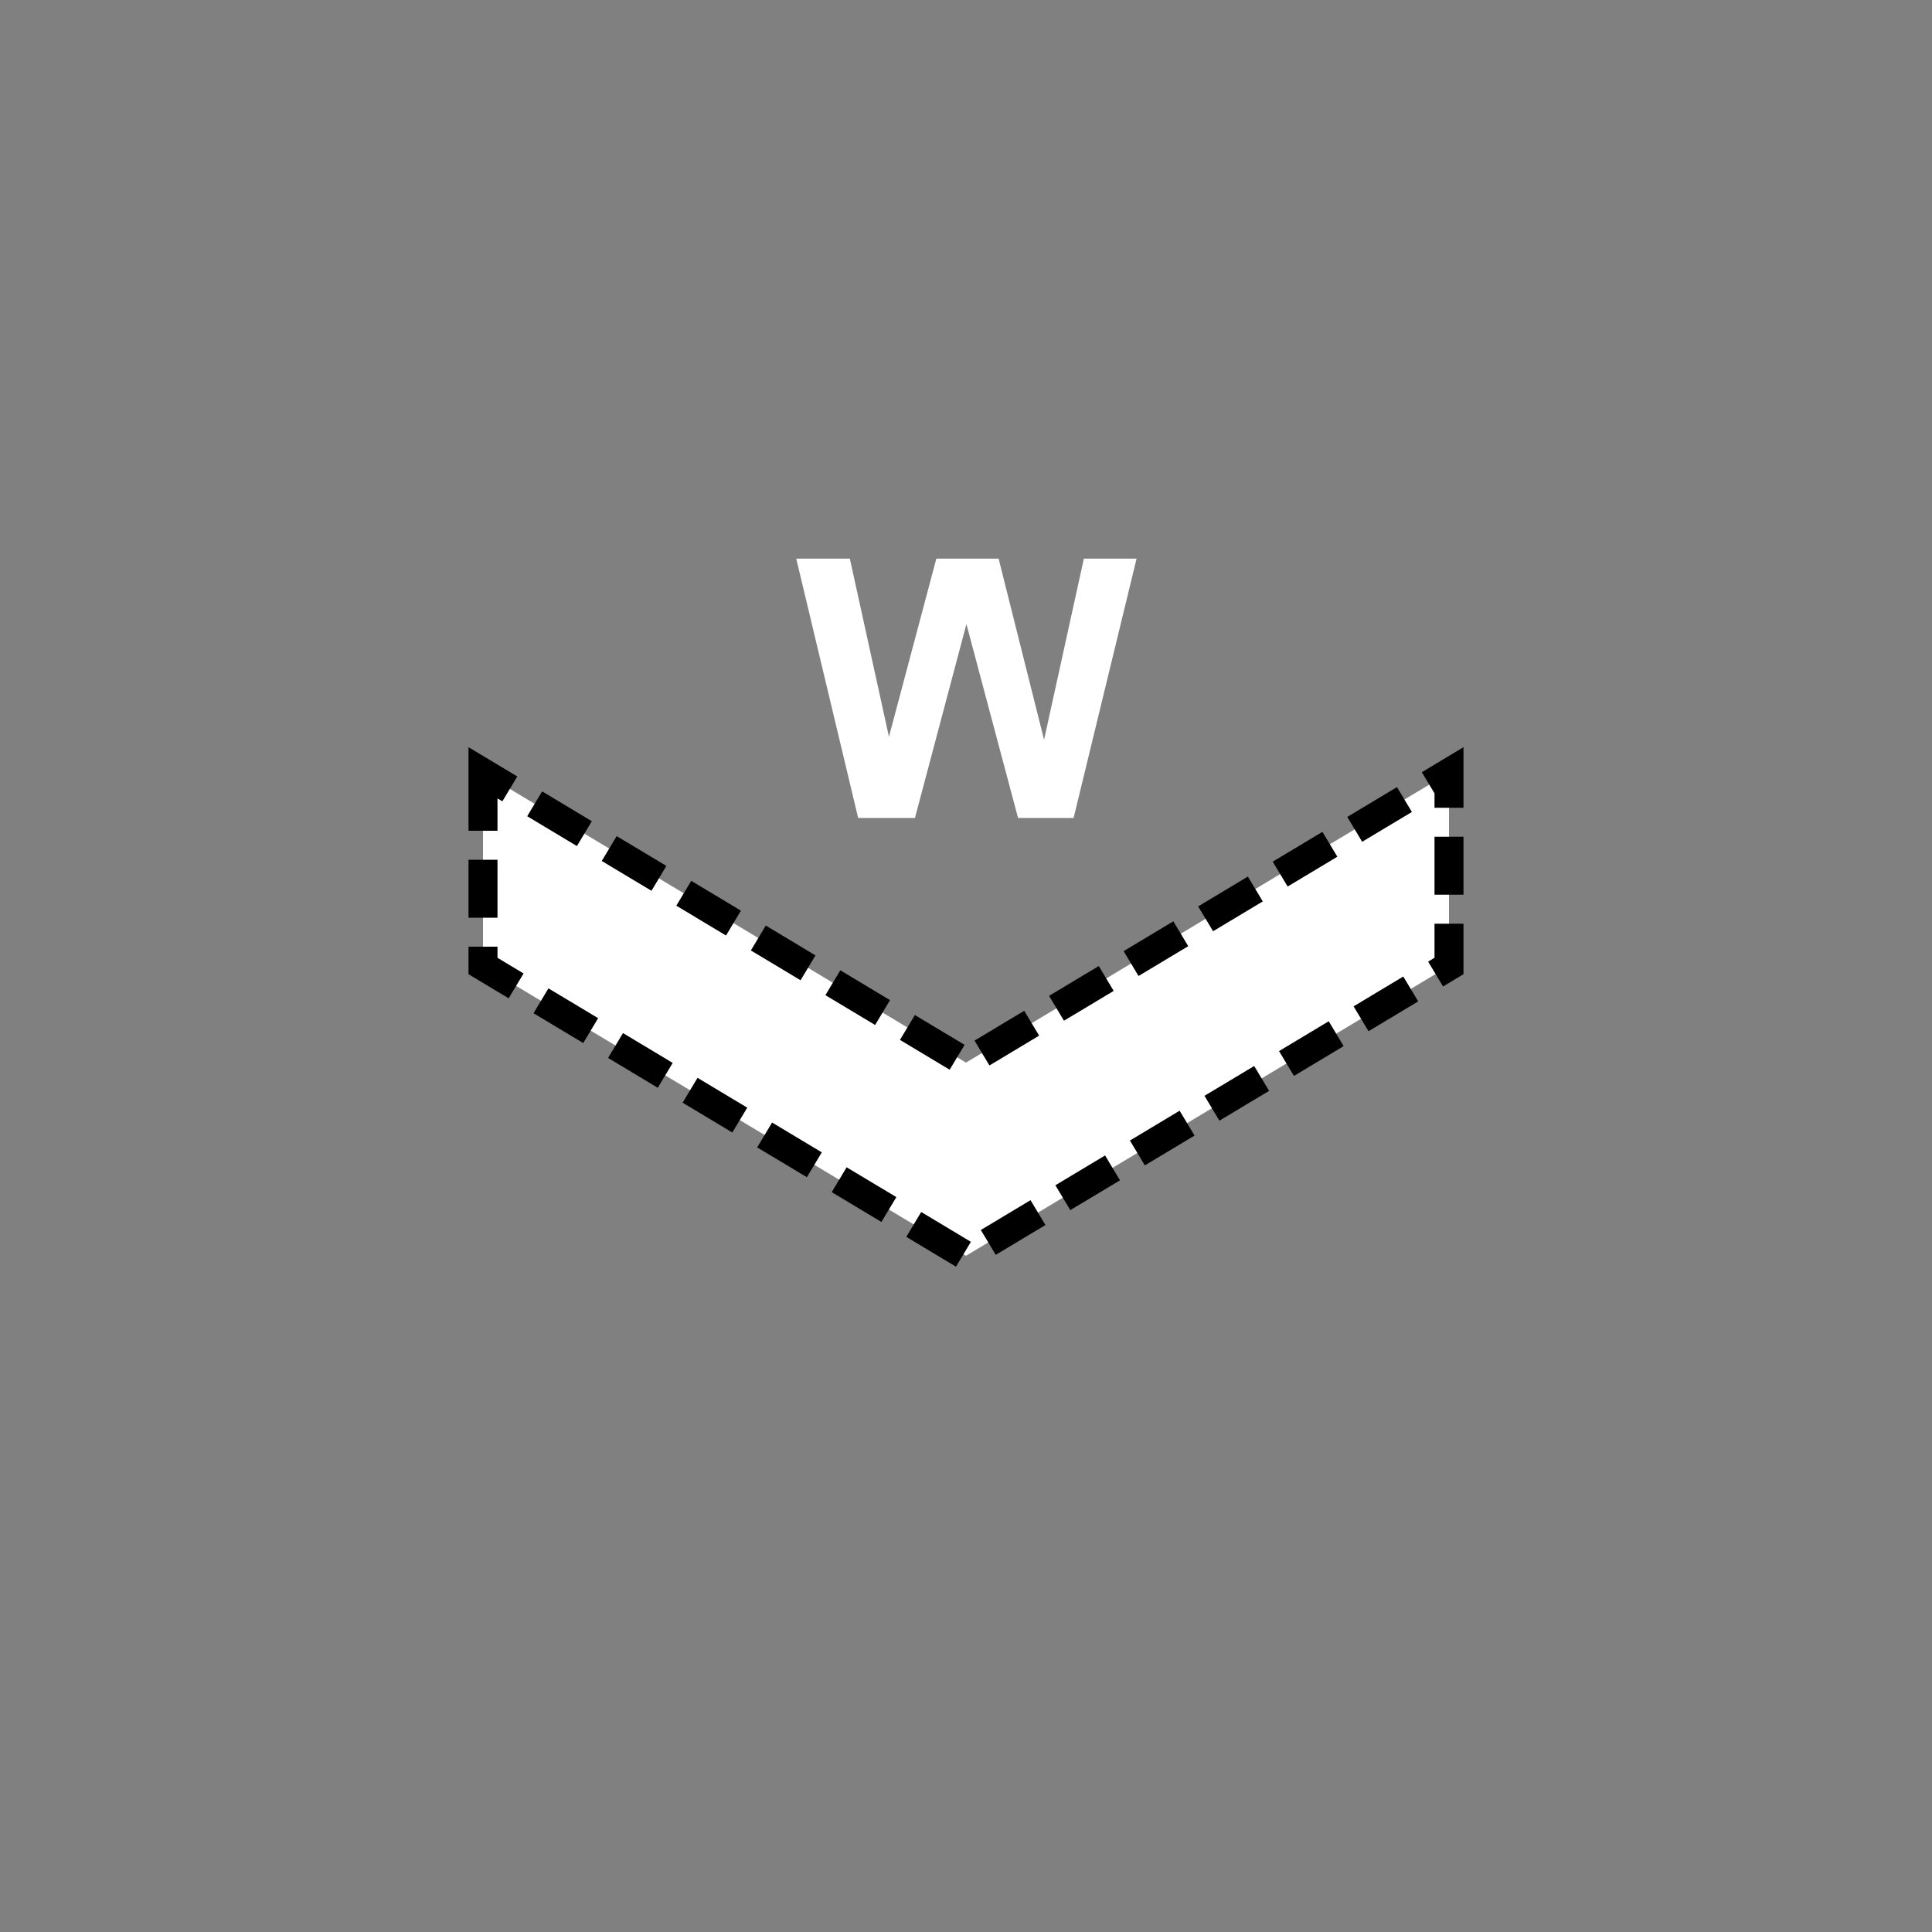 <svg xmlns="http://www.w3.org/2000/svg" xmlns:svg="http://www.w3.org/2000/svg" id="svg2" width="400" height="400" version="1.1" viewBox="0 0 400 400"><rect x="0" y="0" width="400" height="400" fill="#808080" stroke="none"/><g id="g6" transform="matrix(0.5,0,0,0.5,100,42.5)" style="stroke:none"><g style="font-size:150px;font-weight:700;fill:#fff;stroke:none;font-family:Arial" id="text8" transform="translate(-46.8,55.7)"><path style="font-size:150px;font-weight:700;fill:#fff;stroke:none;font-family:Arial" id="path3010" d="M 202.147,198 176.513,90.627 l 22.192,0 16.187,73.755 19.629,-73.755 25.781,0 18.823,75 16.479,-75 21.826,0 L 291.356,198 268.358,198 246.972,117.727 225.658,198 z"/></g></g><path style="fill:#fff;fill-opacity:1;stroke:#000;stroke-width:6;stroke-miterlimit:4;stroke-opacity:1;stroke-dasharray:12,6;stroke-dashoffset:0" id="polyline4" d="m 100,160 0,40 100,60 100,-60 0,-40 -100,60 z"/></svg>